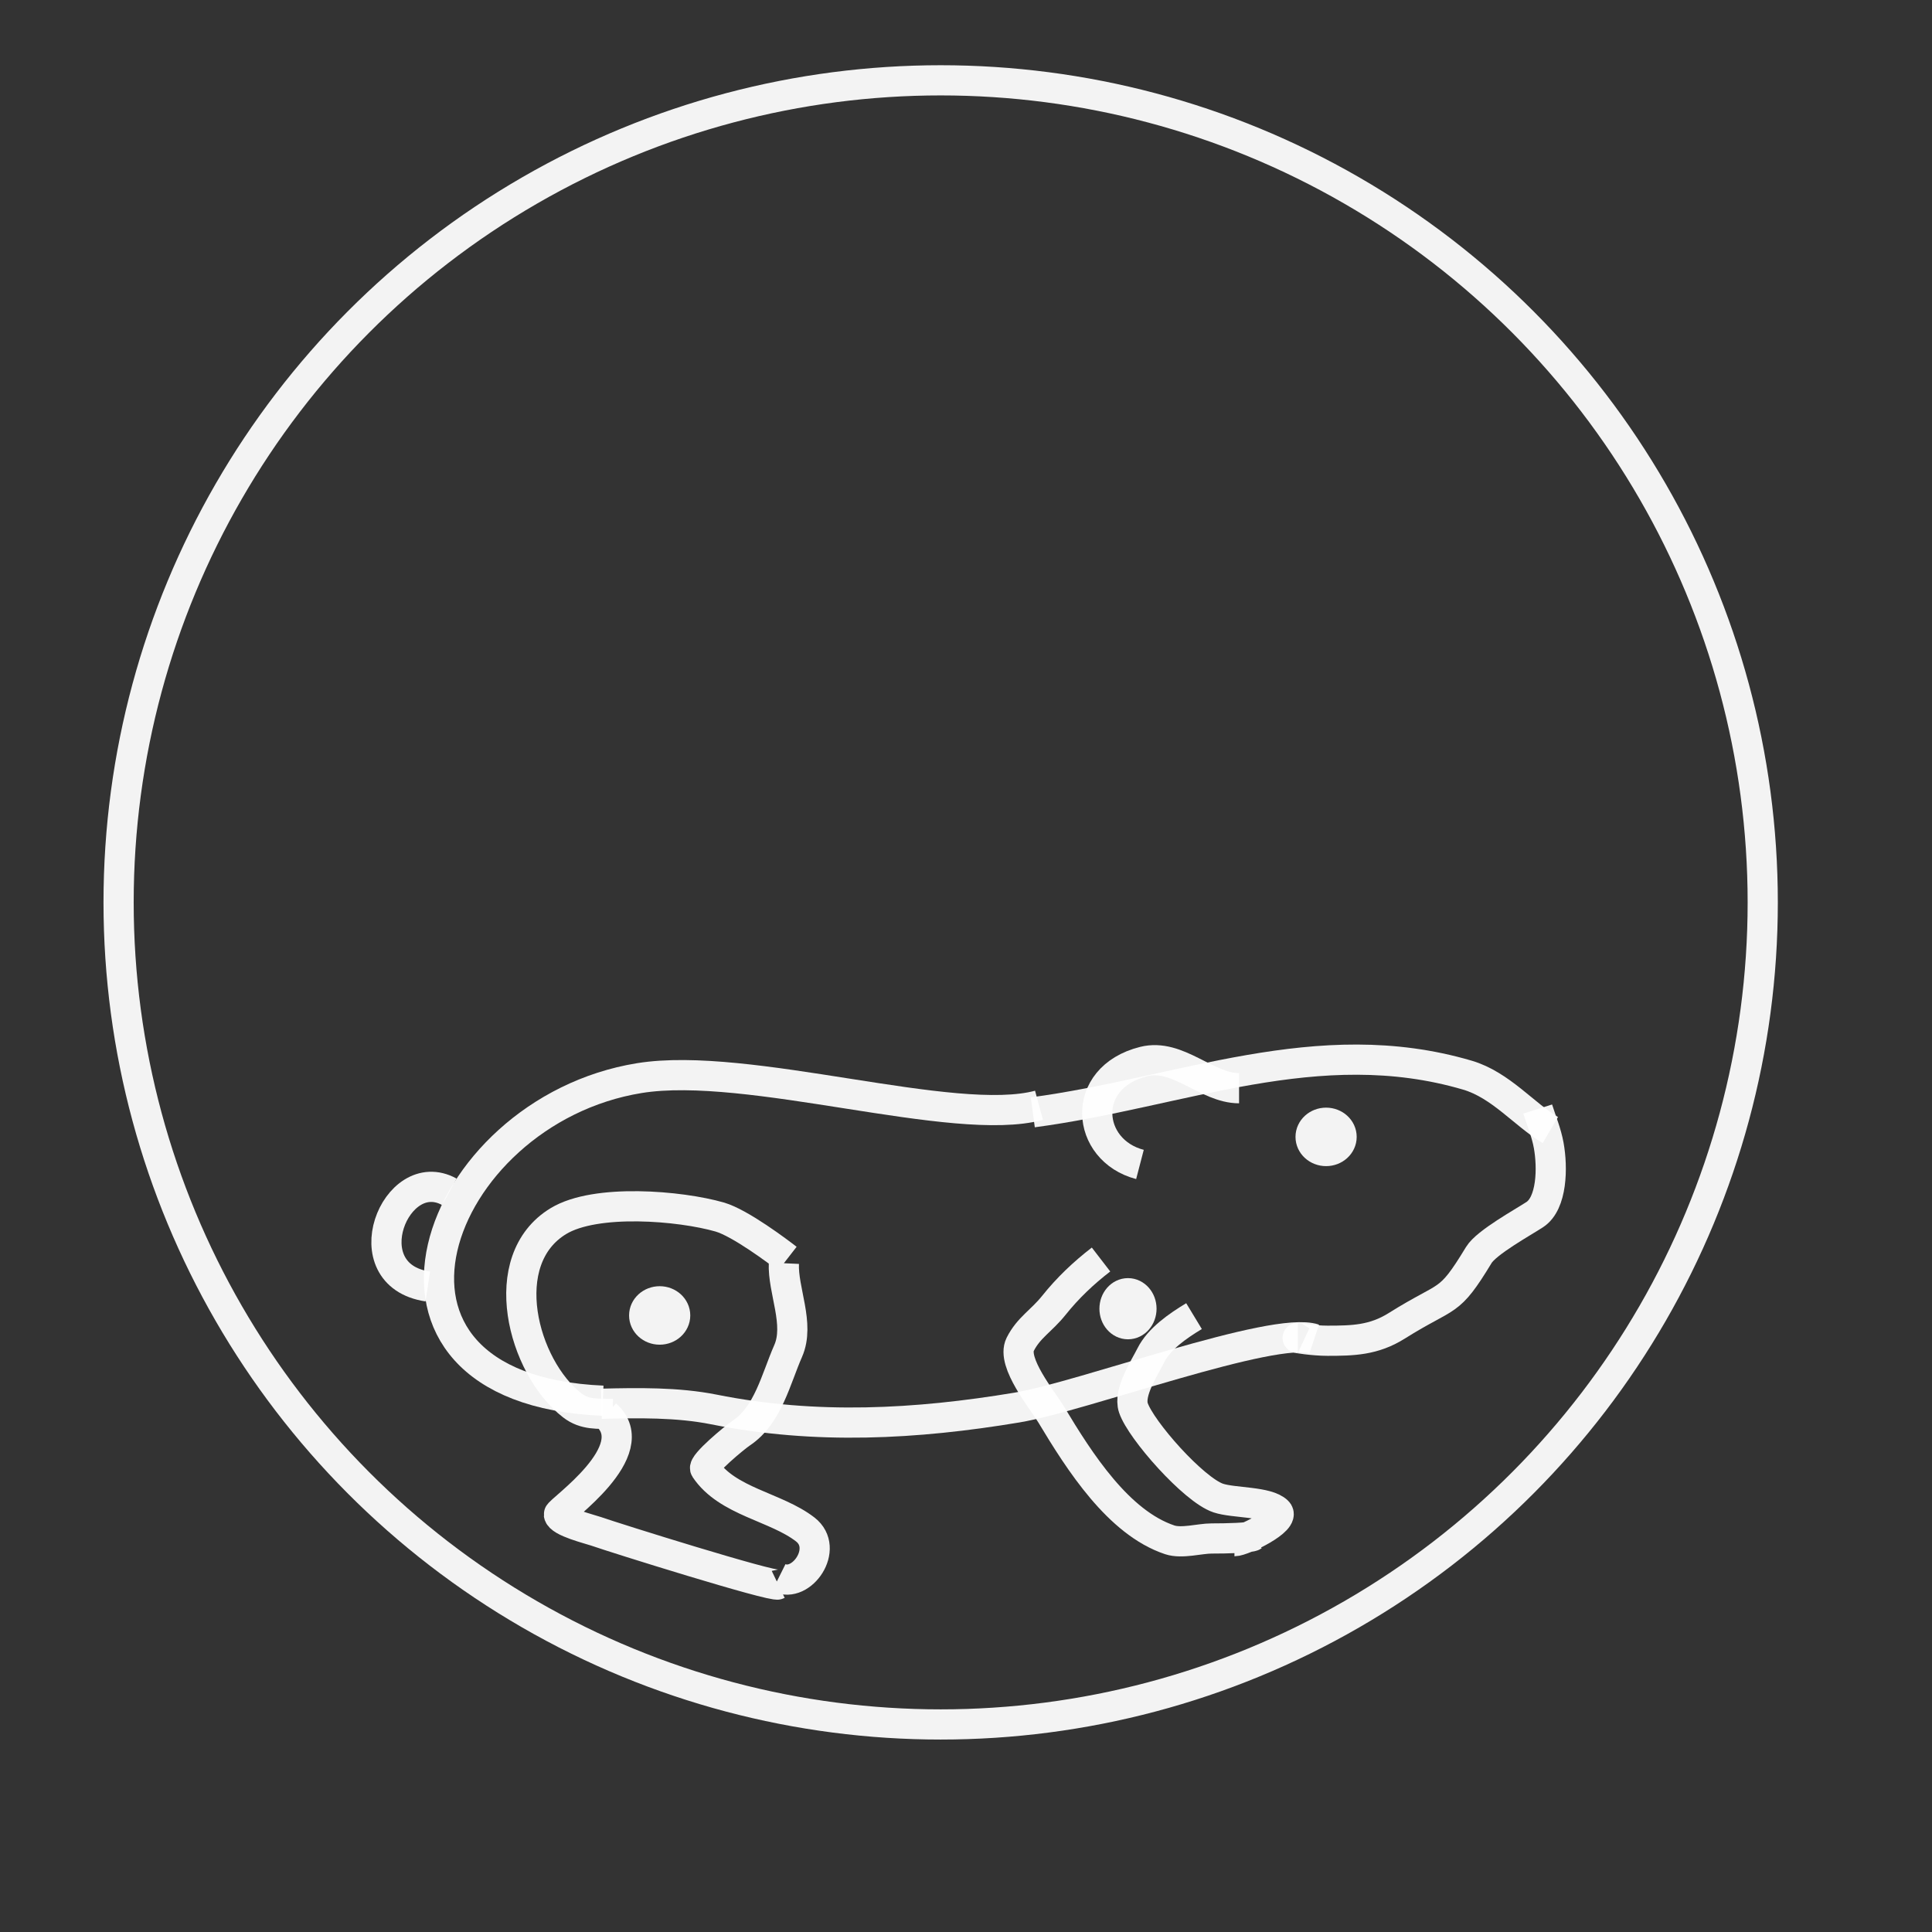 <?xml version="1.0" encoding="UTF-8" standalone="no"?>
<!-- Created with Inkscape (http://www.inkscape.org/) -->

<svg
   xmlns:dc="http://purl.org/dc/elements/1.1/"
   xmlns:cc="http://creativecommons.org/ns#"
   xmlns:rdf="http://www.w3.org/1999/02/22-rdf-syntax-ns#"
   xmlns:svg="http://www.w3.org/2000/svg"
   xmlns="http://www.w3.org/2000/svg"
   xmlns:sodipodi="http://sodipodi.sourceforge.net/DTD/sodipodi-0.dtd"
   xmlns:inkscape="http://www.inkscape.org/namespaces/inkscape"
   width="512"
   height="512"
   viewBox="0 0 512 512"
   id="svg2"
   version="1.1"
   inkscape:version="0.91 r13725"
   sodipodi:docname="hamster.svg">
  <rect x="0" y="0" width="512" height="512" fill="#333333" stroke="none"/>
  <defs
     id="defs4" />
  <sodipodi:namedview
     id="base"
     pagecolor="#000882"
     bordercolor="#666666"
     borderopacity="1.0"
     inkscape:pageopacity="0"
     inkscape:pageshadow="2"
     inkscape:zoom="1.4"
     inkscape:cx="310.1902"
     inkscape:cy="142.45422"
     inkscape:document-units="px"
     inkscape:current-layer="layer1"
     showgrid="false"
     units="px"
     inkscape:window-width="1920"
     inkscape:window-height="1017"
     inkscape:window-x="0"
     inkscape:window-y="30"
     inkscape:window-maximized="1" />
  <g
     inkscape:label="Layer 1"
     inkscape:groupmode="layer"
     id="layer1"
     transform="translate(0,-540.362)">
    <circle
       style="opacity:0.94;fill:none;fill-opacity:1;stroke:#ffffff;stroke-width:8;stroke-miterlimit:4;stroke-dasharray:none;stroke-opacity:1"
       id="path4156"
       cx="249.286"
       cy="779.505"
       r="217.857" />
    <path
       style="color:#000000;clip-rule:nonzero;display:inline;overflow:visible;visibility:visible;opacity:0.94;isolation:auto;mix-blend-mode:normal;color-interpolation:sRGB;color-interpolation-filters:linearRGB;solid-color:#000000;solid-opacity:1;fill:none;fill-opacity:1;fill-rule:nonzero;stroke:#ffffff;stroke-width:8;stroke-linecap:butt;stroke-linejoin:miter;stroke-miterlimit:4;stroke-dasharray:none;stroke-dashoffset:0;stroke-opacity:1;color-rendering:auto;image-rendering:auto;shape-rendering:auto;text-rendering:auto;enable-background:accumulate"
       d="m 159.762,911.563 c -71.602,-3.062 -44.855,-76.633 9.656,-85.488 28.886,-4.692 83.422,13.292 105.929,7.199"
       id="path4219"
       inkscape:connector-curvature="0"
       sodipodi:nodetypes="csc" />
    <path
       style="color:#000000;clip-rule:nonzero;display:inline;overflow:visible;visibility:visible;opacity:0.94;isolation:auto;mix-blend-mode:normal;color-interpolation:sRGB;color-interpolation-filters:linearRGB;solid-color:#000000;solid-opacity:1;fill:none;fill-opacity:1;fill-rule:nonzero;stroke:#ffffff;stroke-width:8;stroke-linecap:butt;stroke-linejoin:round;stroke-miterlimit:4;stroke-dasharray:none;stroke-dashoffset:0;stroke-opacity:1;color-rendering:auto;image-rendering:auto;shape-rendering:auto;text-rendering:auto;enable-background:accumulate"
       d="m 113.368,881.294 c -20.469,-3.054 -8.564,-32.955 5.715,-25.092"
       id="path4231"
       inkscape:connector-curvature="0"
       sodipodi:nodetypes="cc" />
    <path
       style="color:#000000;clip-rule:nonzero;display:inline;overflow:visible;visibility:visible;opacity:0.94;isolation:auto;mix-blend-mode:normal;color-interpolation:sRGB;color-interpolation-filters:linearRGB;solid-color:#000000;solid-opacity:1;fill:none;fill-opacity:1;fill-rule:nonzero;stroke:#ffffff;stroke-width:8;stroke-linecap:butt;stroke-linejoin:round;stroke-miterlimit:4;stroke-dasharray:none;stroke-dashoffset:0;stroke-opacity:1;color-rendering:auto;image-rendering:auto;shape-rendering:auto;text-rendering:auto;enable-background:accumulate"
       d="m 273.703,835.141 c 39.196,-5.213 75.533,-21.507 115.169,-9.853 8.839,2.599 15.162,10.532 21.983,14.544"
       id="path4283"
       inkscape:connector-curvature="0"
       sodipodi:nodetypes="csc" />
    <path
       style="color:#000000;clip-rule:nonzero;display:inline;overflow:visible;visibility:visible;opacity:0.94;isolation:auto;mix-blend-mode:normal;color-interpolation:sRGB;color-interpolation-filters:linearRGB;solid-color:#000000;solid-opacity:1;fill:none;fill-opacity:1;fill-rule:nonzero;stroke:#ffffff;stroke-width:8;stroke-linecap:butt;stroke-linejoin:miter;stroke-miterlimit:4;stroke-dasharray:none;stroke-dashoffset:0;stroke-opacity:1;color-rendering:auto;image-rendering:auto;shape-rendering:auto;text-rendering:auto;enable-background:accumulate"
       d="m 302.101,848.954 c -14.406,-3.756 -16.122,-22.991 1.01,-27.274 9.056,-2.264 16.643,7.071 25.254,7.071"
       id="path4289"
       inkscape:connector-curvature="0" />
    <path
       style="color:#000000;clip-rule:nonzero;display:inline;overflow:visible;visibility:visible;opacity:0.94;isolation:auto;mix-blend-mode:normal;color-interpolation:sRGB;color-interpolation-filters:linearRGB;solid-color:#000000;solid-opacity:1;fill:none;fill-opacity:1;fill-rule:nonzero;stroke:#ffffff;stroke-width:8;stroke-linecap:butt;stroke-linejoin:round;stroke-miterlimit:4;stroke-dasharray:none;stroke-dashoffset:0;stroke-opacity:1;color-rendering:auto;image-rendering:auto;shape-rendering:auto;text-rendering:auto;enable-background:accumulate"
       d="m 407.506,834.264 c 1.002,3.168 2.306,6.27 2.913,9.607 1.079,5.933 0.902,15.342 -3.677,18.362 -3.067,2.023 -12.814,7.373 -14.837,10.71 -8.183,13.494 -7.818,10.021 -21.75,18.773 -6.085,3.822 -11.615,3.956 -18.333,3.956 -3.754,0 -8.446,-0.753 -7.881,-0.753"
       id="path4333"
       inkscape:connector-curvature="0"
       sodipodi:nodetypes="csssssc" />
    <path
       style="color:#000000;clip-rule:nonzero;display:inline;overflow:visible;visibility:visible;opacity:0.94;isolation:auto;mix-blend-mode:normal;color-interpolation:sRGB;color-interpolation-filters:linearRGB;solid-color:#000000;solid-opacity:1;fill:none;fill-opacity:1;fill-rule:nonzero;stroke:#ffffff;stroke-width:8;stroke-linecap:butt;stroke-linejoin:round;stroke-miterlimit:4;stroke-dasharray:none;stroke-dashoffset:0;stroke-opacity:1;color-rendering:auto;image-rendering:auto;shape-rendering:auto;text-rendering:auto;enable-background:accumulate"
       d="m 159.384,912.369 c 9.59,-0.237 20.174,-0.41 29.799,1.515 27.069,5.414 53.66,3.936 80.307,-0.505 17.327,-2.888 68.042,-21.766 78.792,-18.183"
       id="path4367"
       inkscape:connector-curvature="0" />
    <path
       id="path4385"
       style="color:#000000;clip-rule:nonzero;display:inline;overflow:visible;visibility:visible;opacity:0.94;isolation:auto;mix-blend-mode:normal;color-interpolation:sRGB;color-interpolation-filters:linearRGB;solid-color:#000000;solid-opacity:1;fill:none;fill-opacity:1;fill-rule:nonzero;stroke:#ffffff;stroke-width:8;stroke-linecap:butt;stroke-linejoin:round;stroke-miterlimit:4;stroke-dasharray:none;stroke-dashoffset:0;stroke-opacity:1;color-rendering:auto;image-rendering:auto;shape-rendering:auto;text-rendering:auto;enable-background:accumulate"
       d="m 207.735,875.13 c -0.33,7.188 4.283,16.108 1.136,23.255 -3.236,7.348 -5.328,17.01 -12.377,21.721 -1.823,1.219 -10.388,8.315 -9.601,9.492 5.849,8.75 18.74,10.064 26.51,16.092 6.478,5.025 -1.023,15.76 -7.028,12.766 m -45.769,-43.179 c 10.758,9.543 -12.63,25.422 -12.504,26.417 0.251,1.99 8.125,3.872 9.928,4.506 4.817,1.693 46.672,14.812 48.214,14.072 M 162.378,915.054 c -3.857,-0.069 -7.388,0.341 -10.723,-2.246 -13.167,-10.215 -20.633,-38.587 -3.648,-48.856 9.906,-5.989 32.231,-4.074 42.702,-1.071 5.453,1.564 15.68,9.288 17.954,11.052"
       inkscape:connector-curvature="0" />
    <path
       id="path4533"
       style="color:#000000;clip-rule:nonzero;display:inline;overflow:visible;visibility:visible;opacity:0.94;isolation:auto;mix-blend-mode:normal;color-interpolation:sRGB;color-interpolation-filters:linearRGB;solid-color:#000000;solid-opacity:1;fill:none;fill-opacity:1;fill-rule:nonzero;stroke:#ffffff;stroke-width:8;stroke-linecap:butt;stroke-linejoin:miter;stroke-miterlimit:4;stroke-dasharray:none;stroke-dashoffset:0;stroke-opacity:1;color-rendering:auto;image-rendering:auto;shape-rendering:auto;text-rendering:auto;enable-background:accumulate"
       d="m 316.429,889.148 c -4.29,2.597 -9.245,5.989 -11.429,10.357 -1.687,3.375 -6.005,9.843 -4.643,13.929 1.962,5.886 15.996,21.761 22.5,23.929 4.094,1.365 12.998,0.855 15.714,3.571 2.295,2.295 -9.19,7.857 -11.429,7.857 m -35.357,-74.643 c -4.667,3.595 -8.822,7.545 -12.5,12.143 -3.321,4.152 -6.698,5.897 -8.929,10.357 -2.381,4.763 5.992,14.867 8.214,18.571 7.551,12.585 17.848,28.687 31.429,33.214 3.181,1.06 7.971,-0.357 11.071,-0.357 3.979,0 10.201,-0.134 11.071,-0.714"
       inkscape:connector-curvature="0" />
    <ellipse
       style="opacity:0.94;fill:none;fill-opacity:1;stroke:#ffffff;stroke-width:8;stroke-linejoin:round;stroke-miterlimit:4;stroke-dasharray:none;stroke-opacity:1"
       id="path4542"
       cx="174.821"
       cy="888.969"
       rx="4.107"
       ry="3.75" />
    <ellipse
       style="opacity:0.94;fill:none;fill-opacity:1;stroke:#ffffff;stroke-width:8;stroke-linejoin:round;stroke-miterlimit:4;stroke-dasharray:none;stroke-opacity:1"
       id="path4550"
       cx="298.929"
       cy="887.184"
       rx="3.571"
       ry="4.107" />
    <ellipse
       style="opacity:0.94;fill:none;fill-opacity:1;stroke:#ffffff;stroke-width:8;stroke-linejoin:round;stroke-miterlimit:4;stroke-dasharray:none;stroke-opacity:1"
       id="path4542-0"
       cx="351.429"
       cy="841.648"
       rx="4.107"
       ry="3.75" />
  </g>
</svg>
